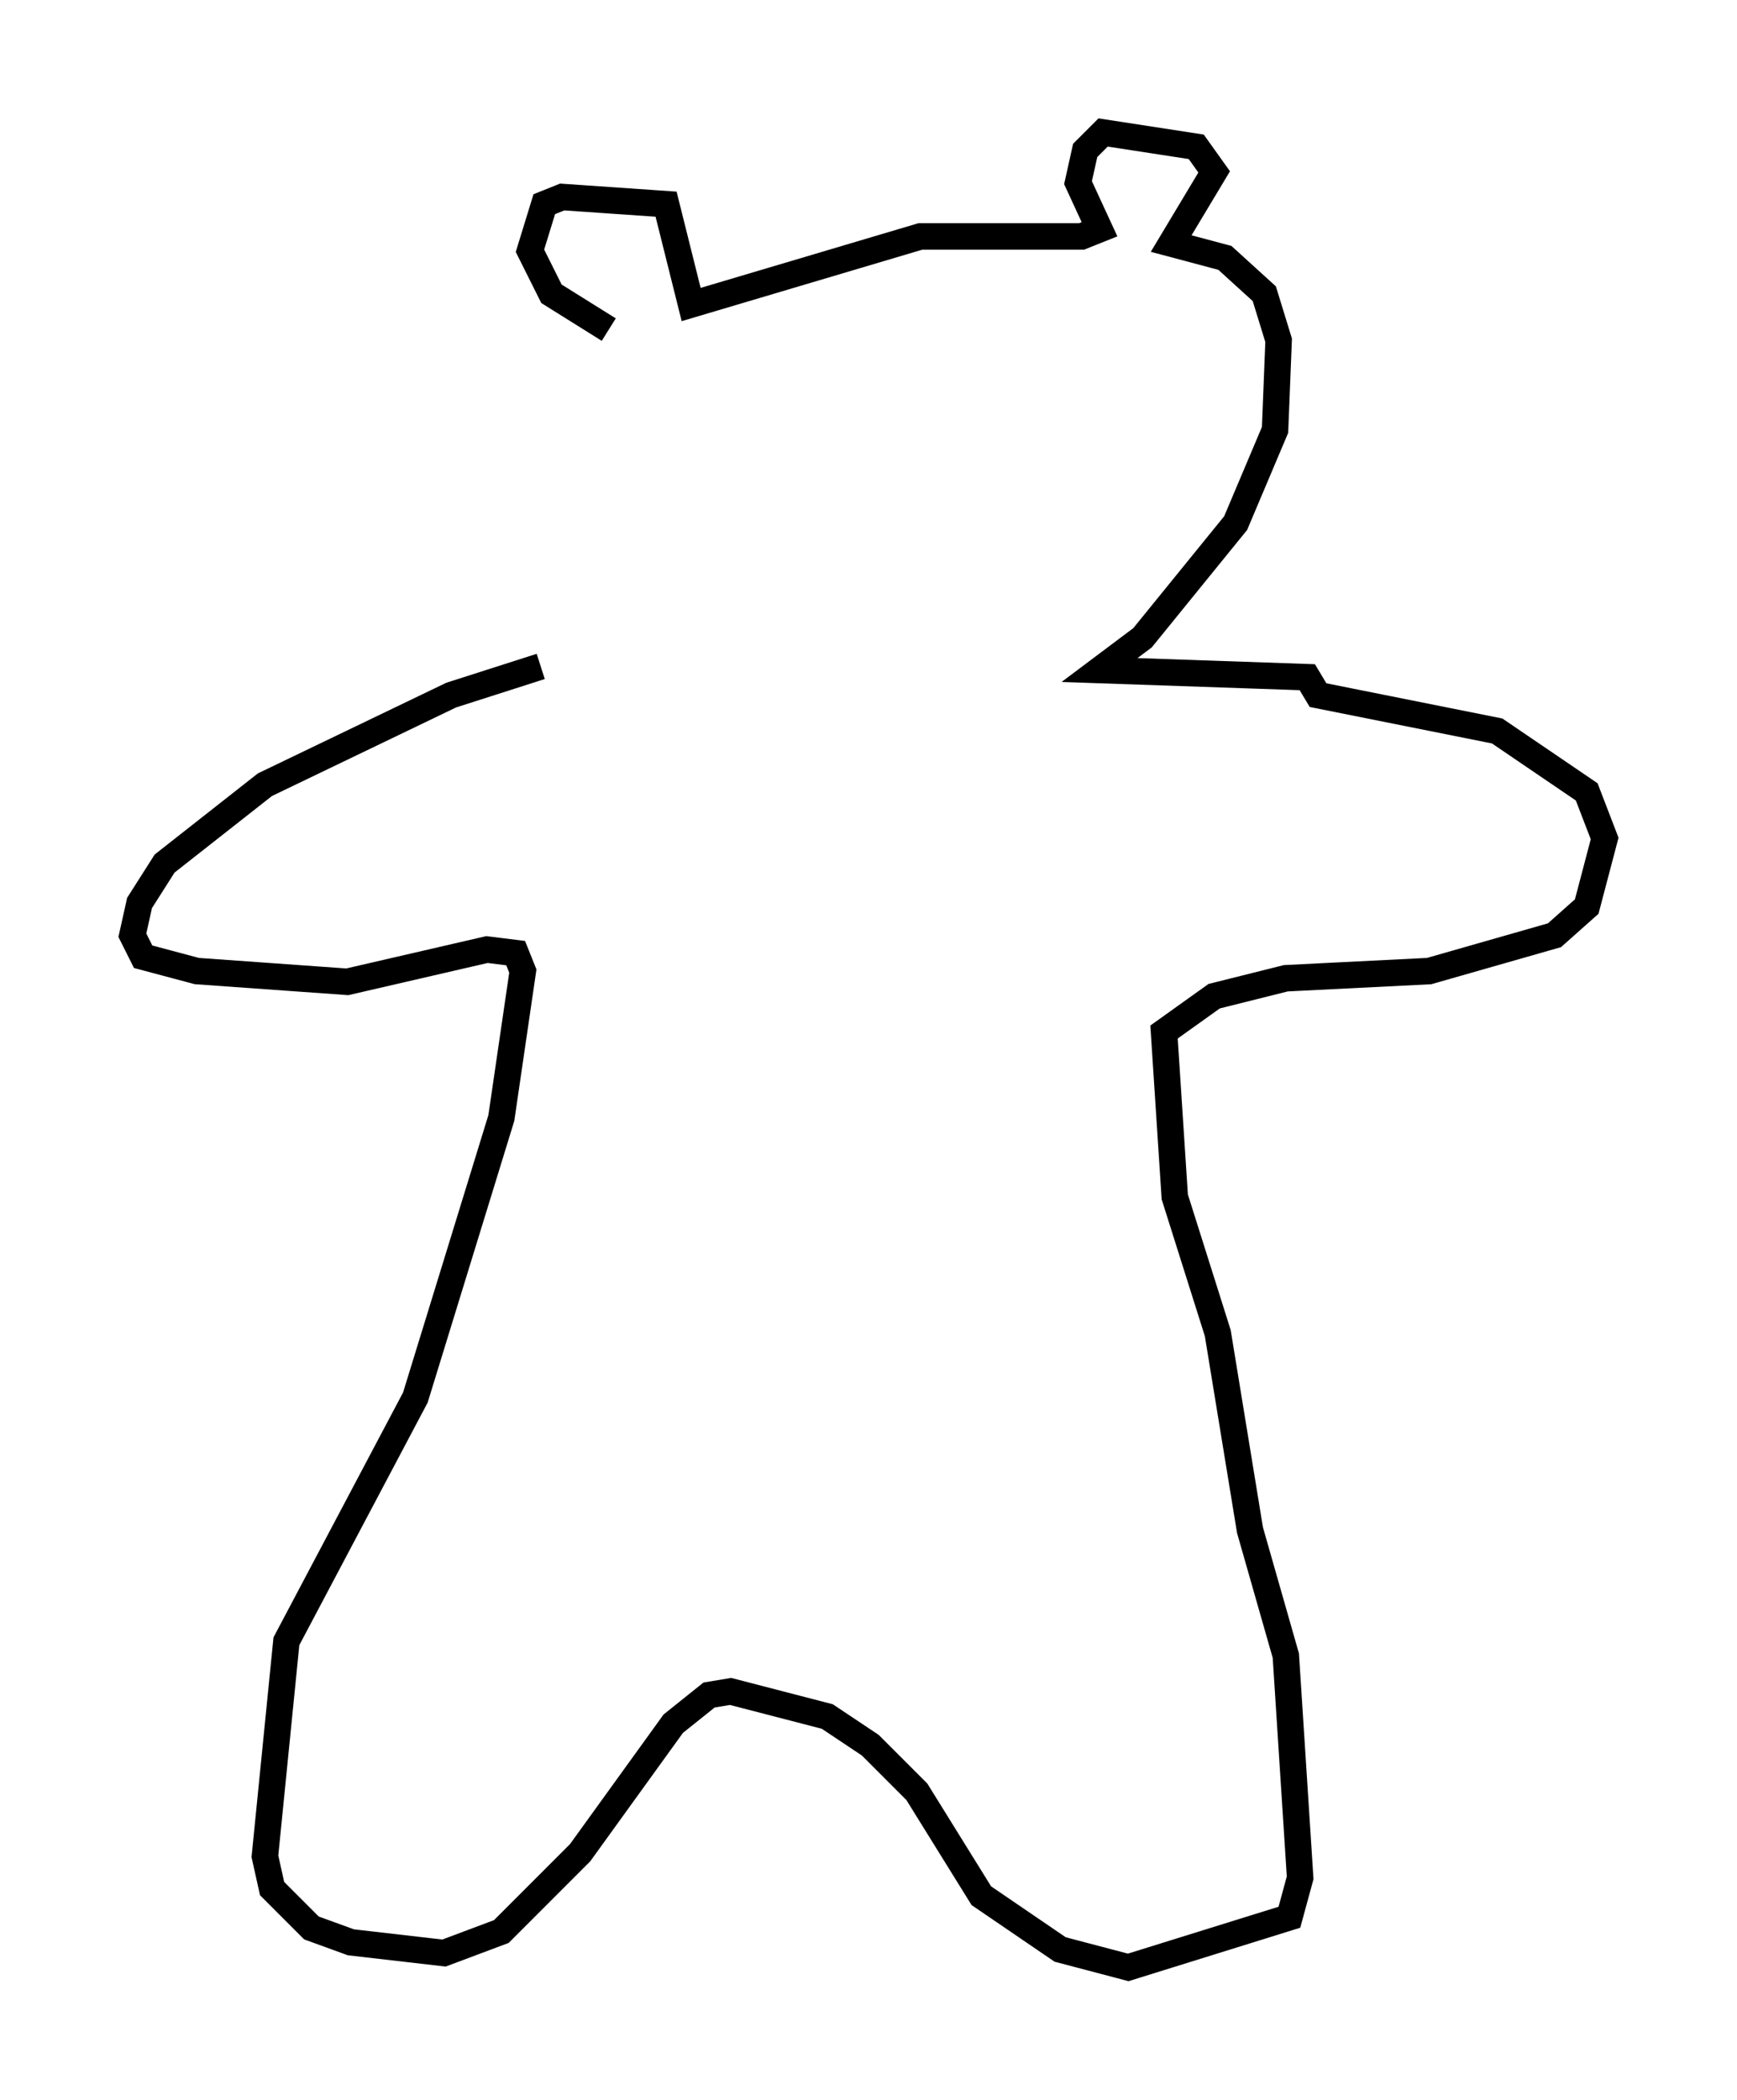 <?xml version="1.0" encoding="utf-8" ?>
<svg baseProfile="full" height="79.282" version="1.1" width="65.615" xmlns="http://www.w3.org/2000/svg" xmlns:ev="http://www.w3.org/2001/xml-events" xmlns:xlink="http://www.w3.org/1999/xlink"><defs /><rect fill="white" height="79.282" width="65.615" x="0" y="0" /><path d="M24.35, 25.027 m-3.924, 0.135 l-3.383, 1.083 -7.036, 3.383 l-3.789, 2.977 -0.947, 1.488 l-0.271, 1.218 0.406, 0.812 l2.03, 0.541 5.683, 0.406 l5.277, -1.218 1.083, 0.135 l0.271, 0.677 -0.812, 5.548 l-3.248, 10.555 -4.871, 9.202 l-0.812, 8.119 0.271, 1.218 l1.488, 1.488 1.488, 0.541 l3.518, 0.406 2.165, -0.812 l2.977, -2.977 3.518, -4.871 l1.353, -1.083 0.812, -0.135 l3.654, 0.947 1.624, 1.083 l1.759, 1.759 2.436, 3.924 l2.977, 2.03 2.571, 0.677 l6.089, -1.894 0.406, -1.488 l-0.541, -8.39 -1.353, -4.736 l-1.218, -7.442 -1.624, -5.142 l-0.406, -6.225 1.894, -1.353 l2.706, -0.677 5.413, -0.271 l4.736, -1.353 1.218, -1.083 l0.677, -2.571 -0.677, -1.759 l-3.383, -2.3 -6.766, -1.353 l-0.406, -0.677 -7.848, -0.271 l1.624, -1.218 3.518, -4.33 l1.488, -3.518 0.135, -3.383 l-0.541, -1.759 -1.488, -1.353 l-2.03, -0.541 1.624, -2.706 l-0.677, -0.947 -3.518, -0.541 l-0.677, 0.677 -0.271, 1.218 l0.812, 1.759 -0.677, 0.271 l-6.089, 0.0 -8.66, 2.571 l-0.947, -3.789 -3.924, -0.271 l-0.677, 0.271 -0.541, 1.759 l0.812, 1.624 2.165, 1.353 " fill="none" stroke="black" stroke-width="1" /></svg>